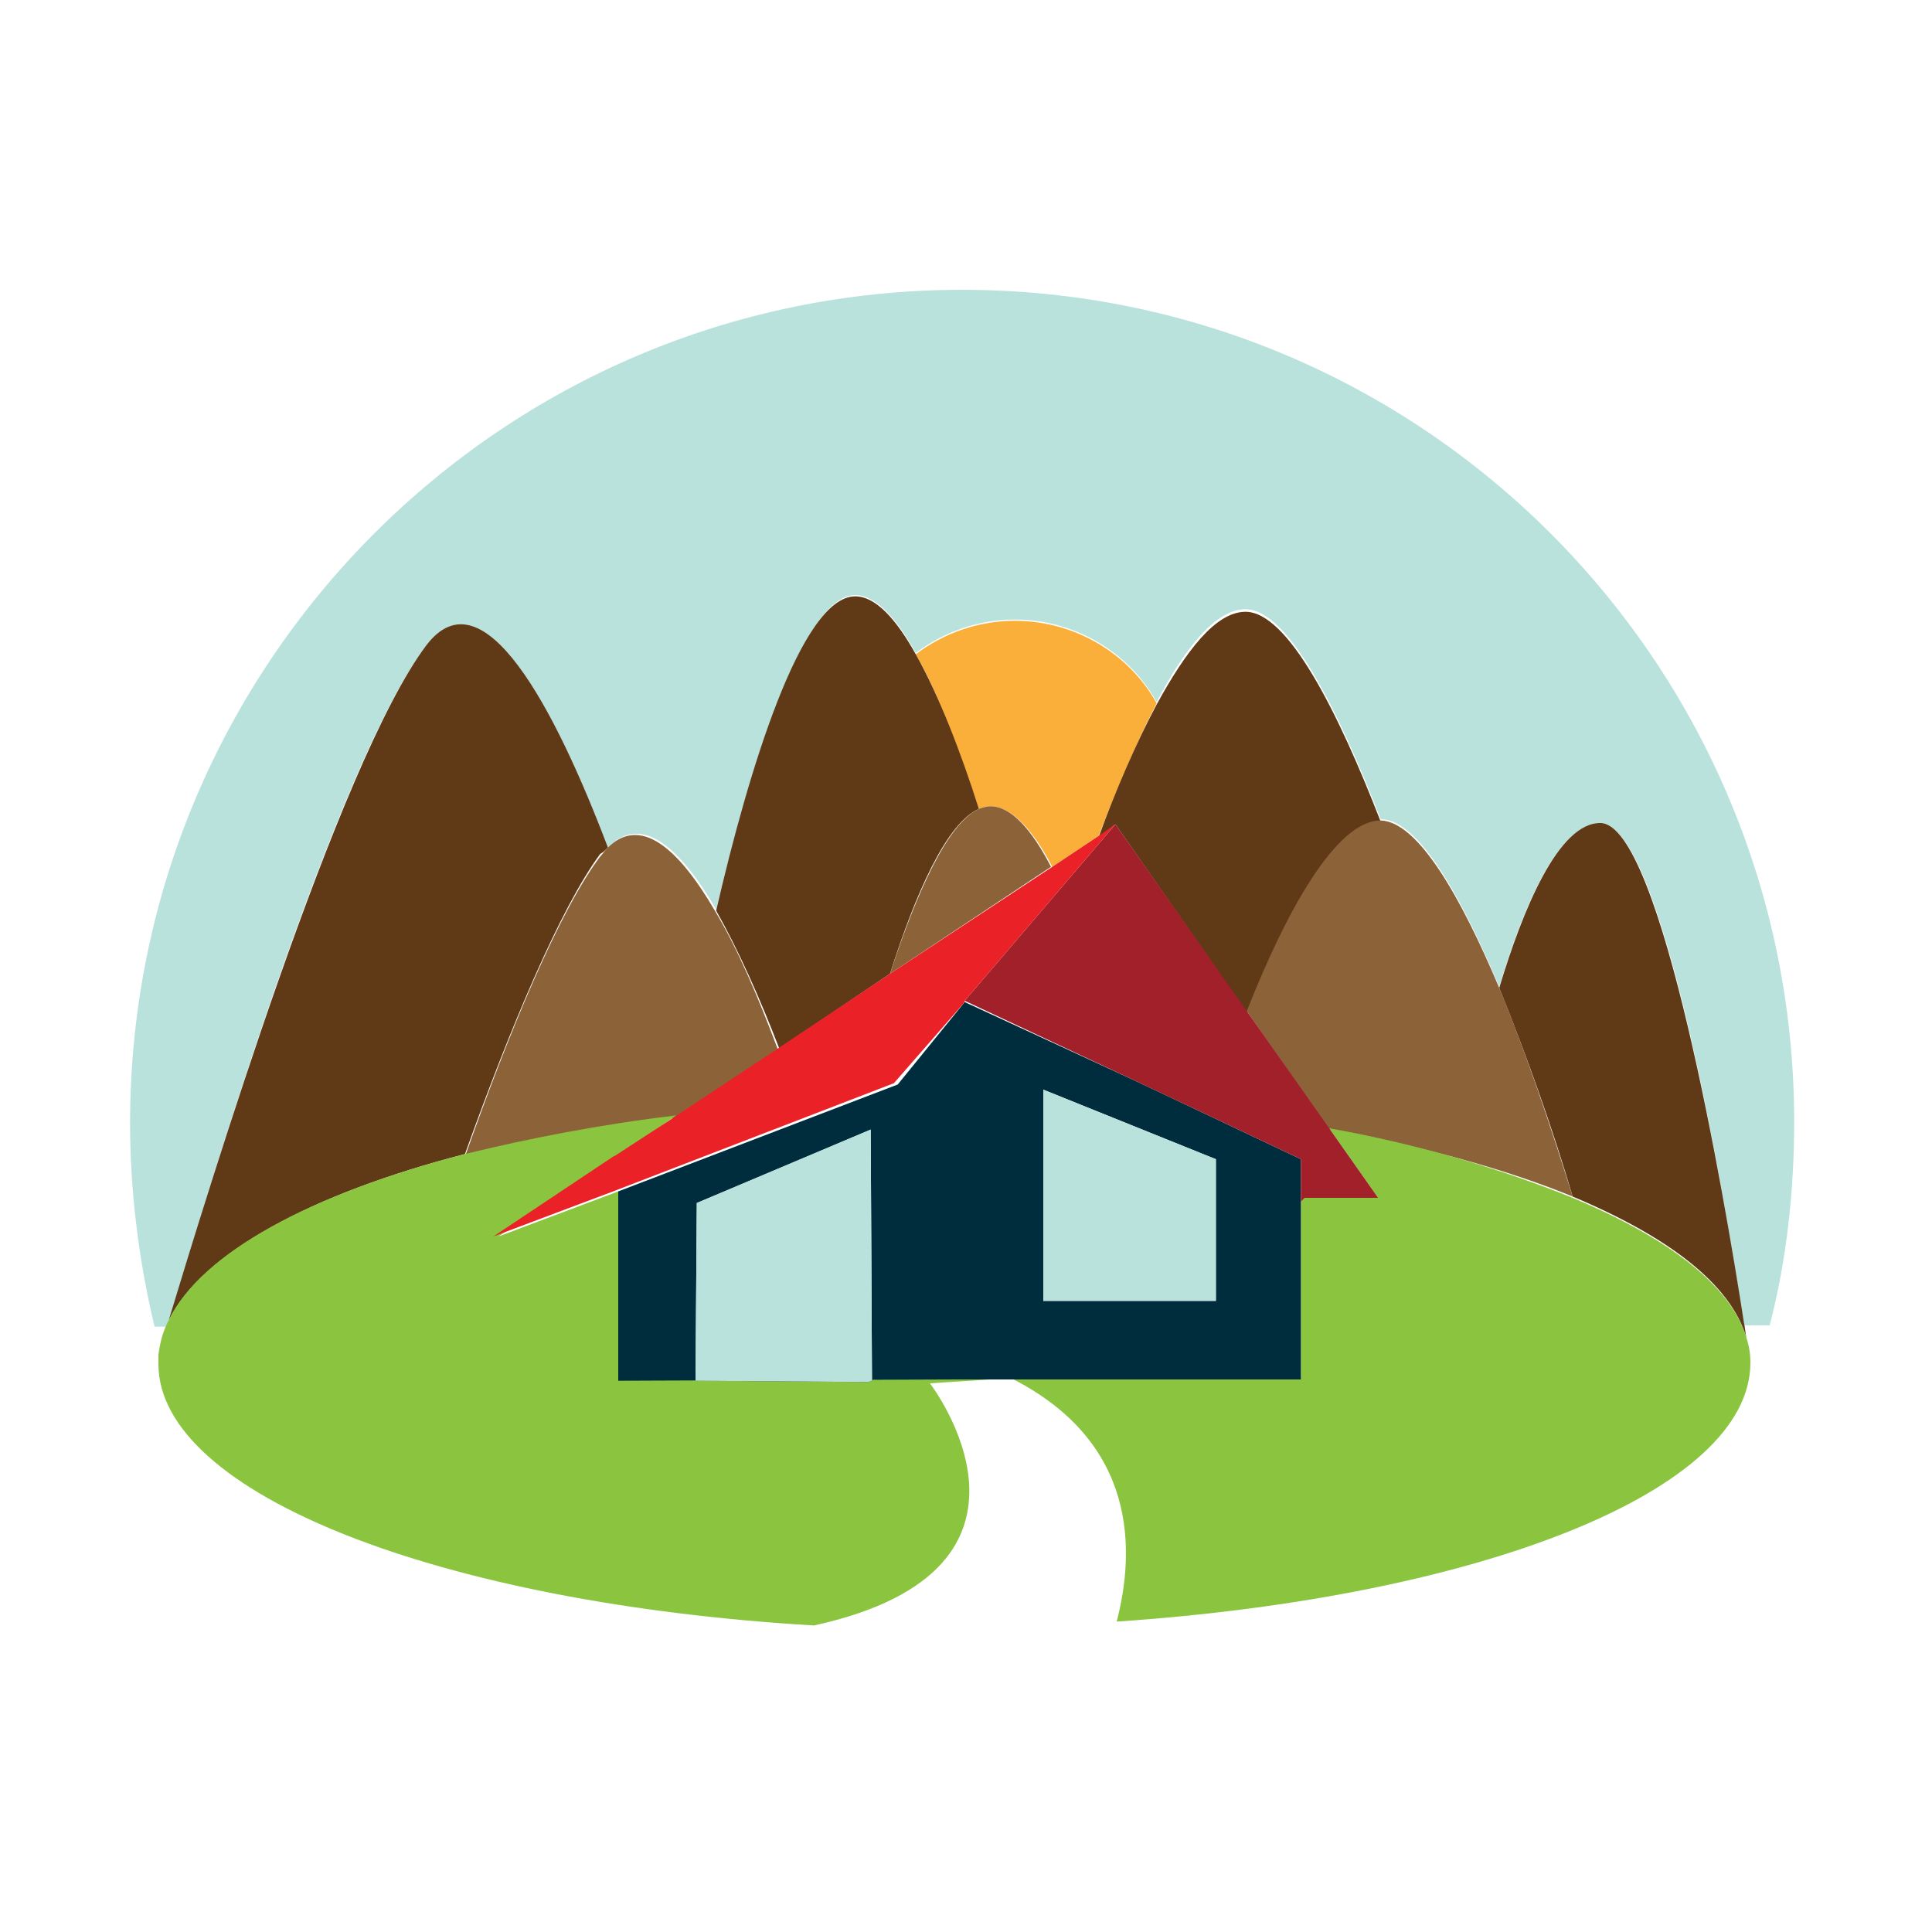 <?xml version="1.0" encoding="utf-8"?>
<!-- Generator: Adobe Illustrator 18.1.0, SVG Export Plug-In . SVG Version: 6.00 Build 0)  -->
<svg version="1.1" id="Layer_1" xmlns="http://www.w3.org/2000/svg" xmlns:xlink="http://www.w3.org/1999/xlink" x="0px" y="0px"
	 viewBox="0 0 150 150" enable-background="new 0 0 150 150" xml:space="preserve">
<g>
	<path fill="#B9E2DD" d="M33.1,50.1c4.4-5.8,10,4.9,14.1,15.7c2.6-2.7,5.6,0,8.4,4.8c2.6-10.7,6.7-24.4,10.8-24.4
		c1.6,0,3.2,1.8,4.7,4.5c2.1-1.6,4.8-2.6,7.7-2.6c4.7,0,8.9,2.6,11,6.4c2.2-4.2,4.6-7.2,6.9-7.2c3.3,0,7.2,7.8,10.5,16.3
		c2.9,0,6.2,5.9,9.2,13c1.8-6,4.6-12.8,7.9-12.7c4.8,0.2,9.6,29,11.1,39h2c1.3-5,1.9-10.4,1.9-15.8c0-35.7-28.9-64.6-64.6-64.6
		s-64.6,29-64.6,64.7c0,5.4,0.7,10.8,1.9,15.8H13c0,0,0.1-0.2,0.1-0.3C16,92.8,26.2,59.1,33.1,50.1z"/>
	<path fill="#FAAF3B" d="M76.9,62.6c1.6,0,3.3,1.8,4.8,4.7l3.6-2.4c1.4-3.6,2.9-7.2,4.5-10.3c-2.1-3.8-6.3-6.4-11-6.4
		c-2.9,0-5.6,1-7.7,2.6c1.8,3.1,3.4,7.6,4.9,12C76.3,62.7,76.6,62.6,76.9,62.6z"/>
	<path fill="#603916" d="M12.3,105.4C12.3,105.4,12.3,105.4,12.3,105.4C12.3,105.3,12.3,105.3,12.3,105.4
		C12.3,105.3,12.3,105.4,12.3,105.4z"/>
	<path fill="#603916" d="M87.9,83.8C87.9,83.8,87.9,83.8,87.9,83.8l5.6,2.6c0,0,0,0,0.1,0L87.9,83.8z"/>
	<path fill="#603916" d="M124.3,63.9c-3.3-0.1-6.1,6.8-7.9,12.8c2.2,5.4,4.3,11.4,5.7,16.2c7.4,3.1,12.3,6.8,13.5,11
		c-0.1-0.4-0.1-0.8-0.2-1.2C133.9,93,129,64.1,124.3,63.9z"/>
	<path fill="#603916" d="M69.1,75.6c2-6.3,4.4-11.7,6.9-12.8c-1.4-4.4-3.1-8.8-4.9-12c-1.5-2.7-3.1-4.5-4.7-4.5
		c-4.2,0-8.3,13.6-10.8,24.4c1.7,3,3.4,6.8,4.9,10.7L69.1,75.6z"/>
	<path fill="#603916" d="M47.2,65.8C43.1,55,37.5,44.3,33.1,50.1c-6.8,9-17,42.5-20,52.4c2.6-5.2,11-9.8,23-12.9
		c3.5-9.8,7.4-19.1,10.5-23.3C46.8,66.2,47,66,47.2,65.8z"/>
	<path fill="#603916" d="M86.6,64L86.6,64L86.6,64L86.6,64L86.6,64l10.2,14.6c3.1-7.6,6.9-14.8,10.4-14.8c0,0,0,0,0,0
		c-3.3-8.5-7.2-16.3-10.5-16.3c-2.3,0-4.6,3-6.9,7.2c-1.6,3-3.2,6.7-4.5,10.3L86.6,64z"/>
	<path fill="#8C6339" d="M107.2,63.7C107.2,63.7,107.2,63.7,107.2,63.7c-3.5,0-7.4,7.2-10.4,14.8l6.4,9.2c7.3,1.3,13.8,3.1,18.9,5.2
		c-1.5-4.8-3.5-10.9-5.7-16.2C113.4,69.6,110.1,63.8,107.2,63.7z"/>
	<path fill="#8C6339" d="M55.5,70.7c-2.8-4.8-5.8-7.5-8.4-4.8c-0.2,0.2-0.3,0.4-0.5,0.6c-3.1,4.1-7,13.4-10.5,23.3
		c4.9-1.3,10.4-2.3,16.3-3l8-5.3C58.9,77.5,57.3,73.7,55.5,70.7z"/>
	<path fill="#8C6339" d="M76.9,62.6c-0.3,0-0.6,0.1-0.9,0.2c-2.4,1.1-4.8,6.4-6.9,12.8l12.5-8.3C80.1,64.4,78.5,62.6,76.9,62.6z"/>
	<path fill="#8C6339" d="M74.9,77.7L74.9,77.7l13,6.1c0,0,0,0,0,0L74.9,77.7z"/>
	<path fill="#8BC540" d="M48,107.1V92.5L38.7,96l9.3-6.2v0l0-0.1l4.5-3.1c-5.9,0.7-11.5,1.8-16.4,3c-12,3.1-20.5,7.7-23,12.9
		c0,0.1-0.1,0.1-0.1,0.2c-0.4,0.8-0.6,1.7-0.7,2.5c0,0,0,0.1,0,0.1c0,0.2,0,0.4,0,0.6c0,10.1,22,18.6,50.9,20.3
		c20.1-4.4,9-18.8,9-18.8l6.2-0.4h-4.1L48,107.1z"/>
	<path fill="#8BC540" d="M93.6,86.4C93.5,86.4,93.5,86.4,93.6,86.4l7.7,3.6L93.6,86.4z"/>
	<path fill="#8BC540" d="M122.1,93c-5.2-2.1-11.6-4.1-18.9-5.4L107,93h-5.7l-0.3,0.3V107H78.5c9.9,5,9.6,13.5,8.2,18.9
		c28.1-1.9,49.2-10.1,49.2-20.1c0-0.7-0.1-1.3-0.3-1.9C134.4,99.8,129.5,96.1,122.1,93z"/>
	<path fill="#002D3E" d="M101,93.3V90l-7.6-3.6l-5.5-2.6l-13-6l-5.2,6.4L48,92.5v14.7l26.3-0.1h4.1h0.1H101V93.3z M94.4,90l0,11H81
		V84.6L94.4,90z M67.4,107.3L54,107.2l0.1-13.8l13.5-5.7l0.1,19.5L67.4,107.3z"/>
	<polygon fill="#002D3E" points="47.6,89.8 47.6,89.8 47.8,89.7 	"/>
	<polygon fill="#B9E2DD" points="81,101 94.4,101 94.4,90 81,84.6 	"/>
	<polygon fill="#A1202A" points="86.6,64 74.9,77.7 87.9,83.8 93.4,86.4 101,90 101,93.3 101.3,93 107,93 103.2,87.6 96.8,78.5 	"/>
	<polygon fill="#A1202A" points="86.6,64 86.6,64 86.6,64 	"/>
	<polygon fill="#EA2127" points="86.6,64 86.7,64 86.6,64 86.6,64 85.3,64.9 81.7,67.3 69.1,75.6 60.4,81.4 52.4,86.7 47.8,89.7 
		47.6,89.8 38.3,96 47.6,92.5 69.4,84.1 74.9,77.8 74.9,77.7 	"/>
	<polygon fill="#B9E2DD" points="67.6,87.7 54.1,93.4 54,107.2 67.4,107.3 67.7,107.2 	"/>
</g>
</svg>
